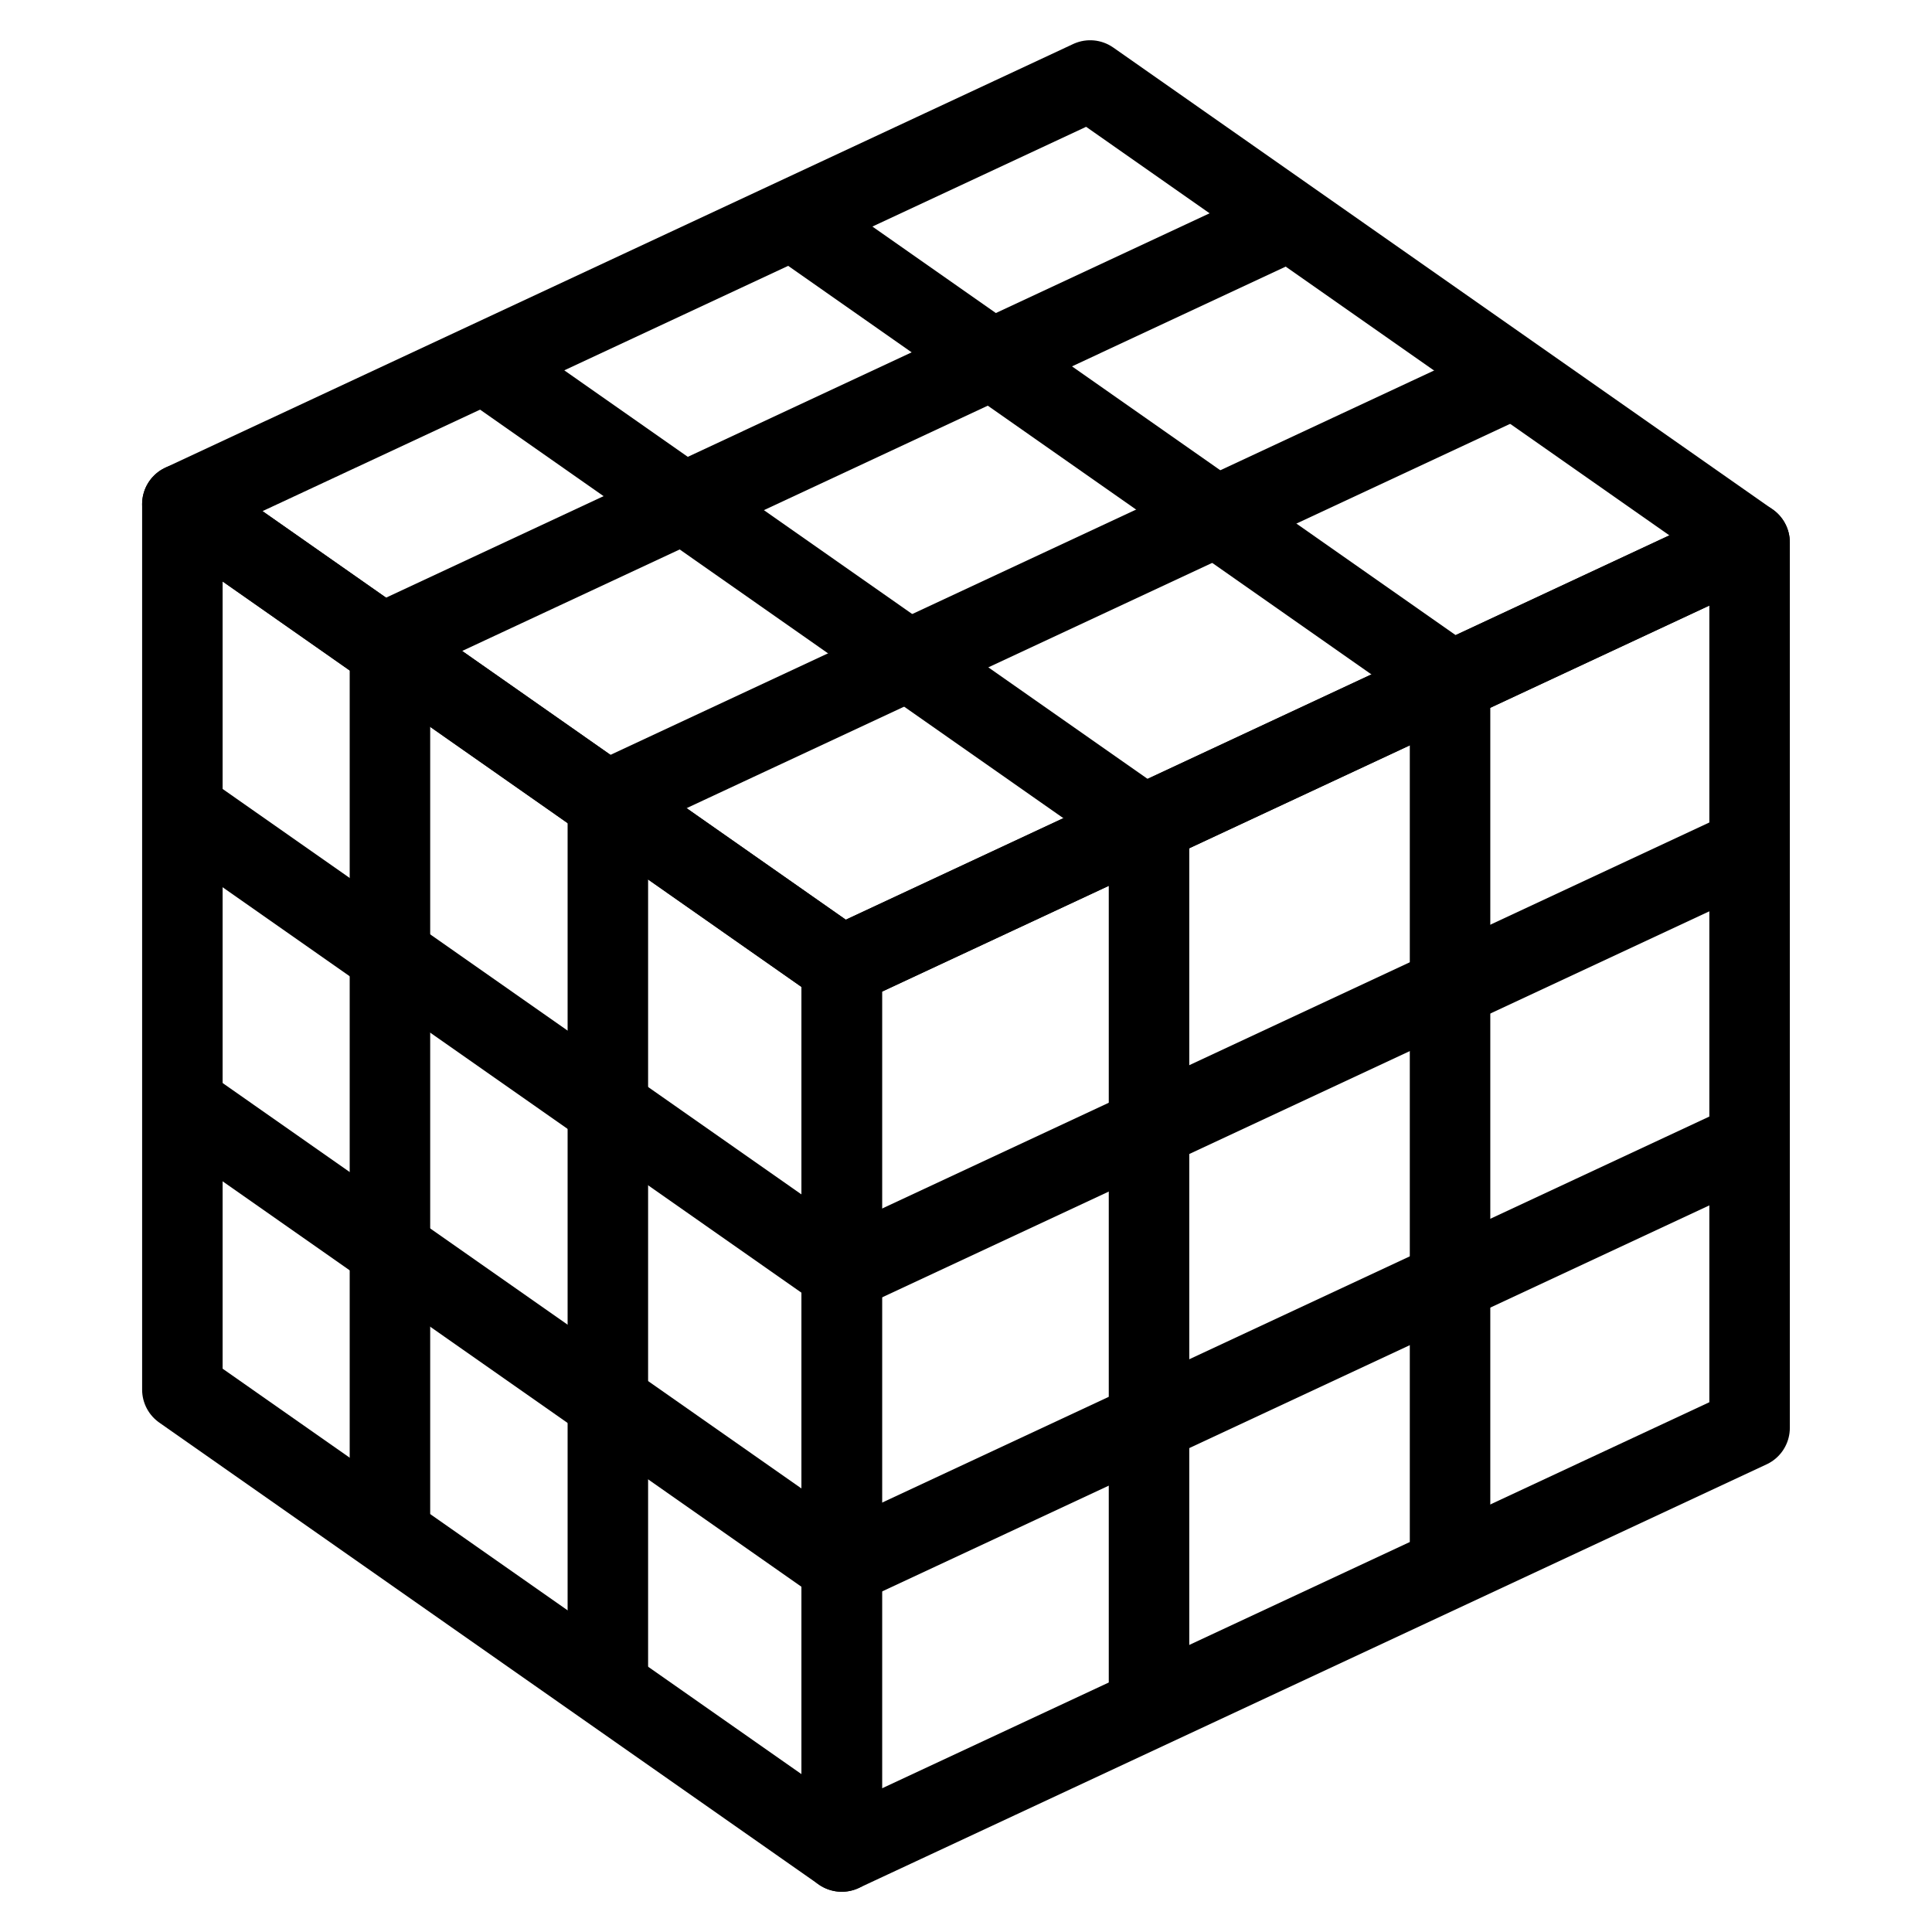<svg width="48" height="48" viewBox="0 0 48 48" fill="none" xmlns="http://www.w3.org/2000/svg">
<path d="M27.085 2L43.467 13.475L20.913 24L4.531 12.525L27.085 2Z" stroke="black" stroke-width="2" stroke-linecap="round" stroke-linejoin="round"/>
<path d="M20.913 24L4.531 12.525V34.525L20.913 46V24Z" stroke="black" stroke-width="2" stroke-linecap="round" stroke-linejoin="round"/>
<path d="M9.688 38.119V15.907L31.839 5.569L32.036 5.471" stroke="black" stroke-width="2" stroke-linejoin="round"/>
<path d="M15.102 41.89V19.888L37.409 9.478L37.624 9.379" stroke="black" stroke-width="2" stroke-linejoin="round"/>
<path d="M4.531 27.428L20.913 38.903L43.467 28.378" stroke="black" stroke-width="2" stroke-linejoin="round"/>
<path d="M4.531 20.122L20.913 31.597L43.467 21.072" stroke="black" stroke-width="2" stroke-linejoin="round"/>
<path d="M43.468 13.475L20.914 24V46L43.468 35.475V13.475Z" stroke="black" stroke-width="2" stroke-linecap="round" stroke-linejoin="round"/>
<path d="M19.645 5.428L36.026 16.903V38.903" stroke="black" stroke-width="2" stroke-linejoin="round"/>
<path d="M28.547 42.41V20.597L12.165 9.123L12.031 9.024" stroke="black" stroke-width="2" stroke-linejoin="round"/>
</svg>
